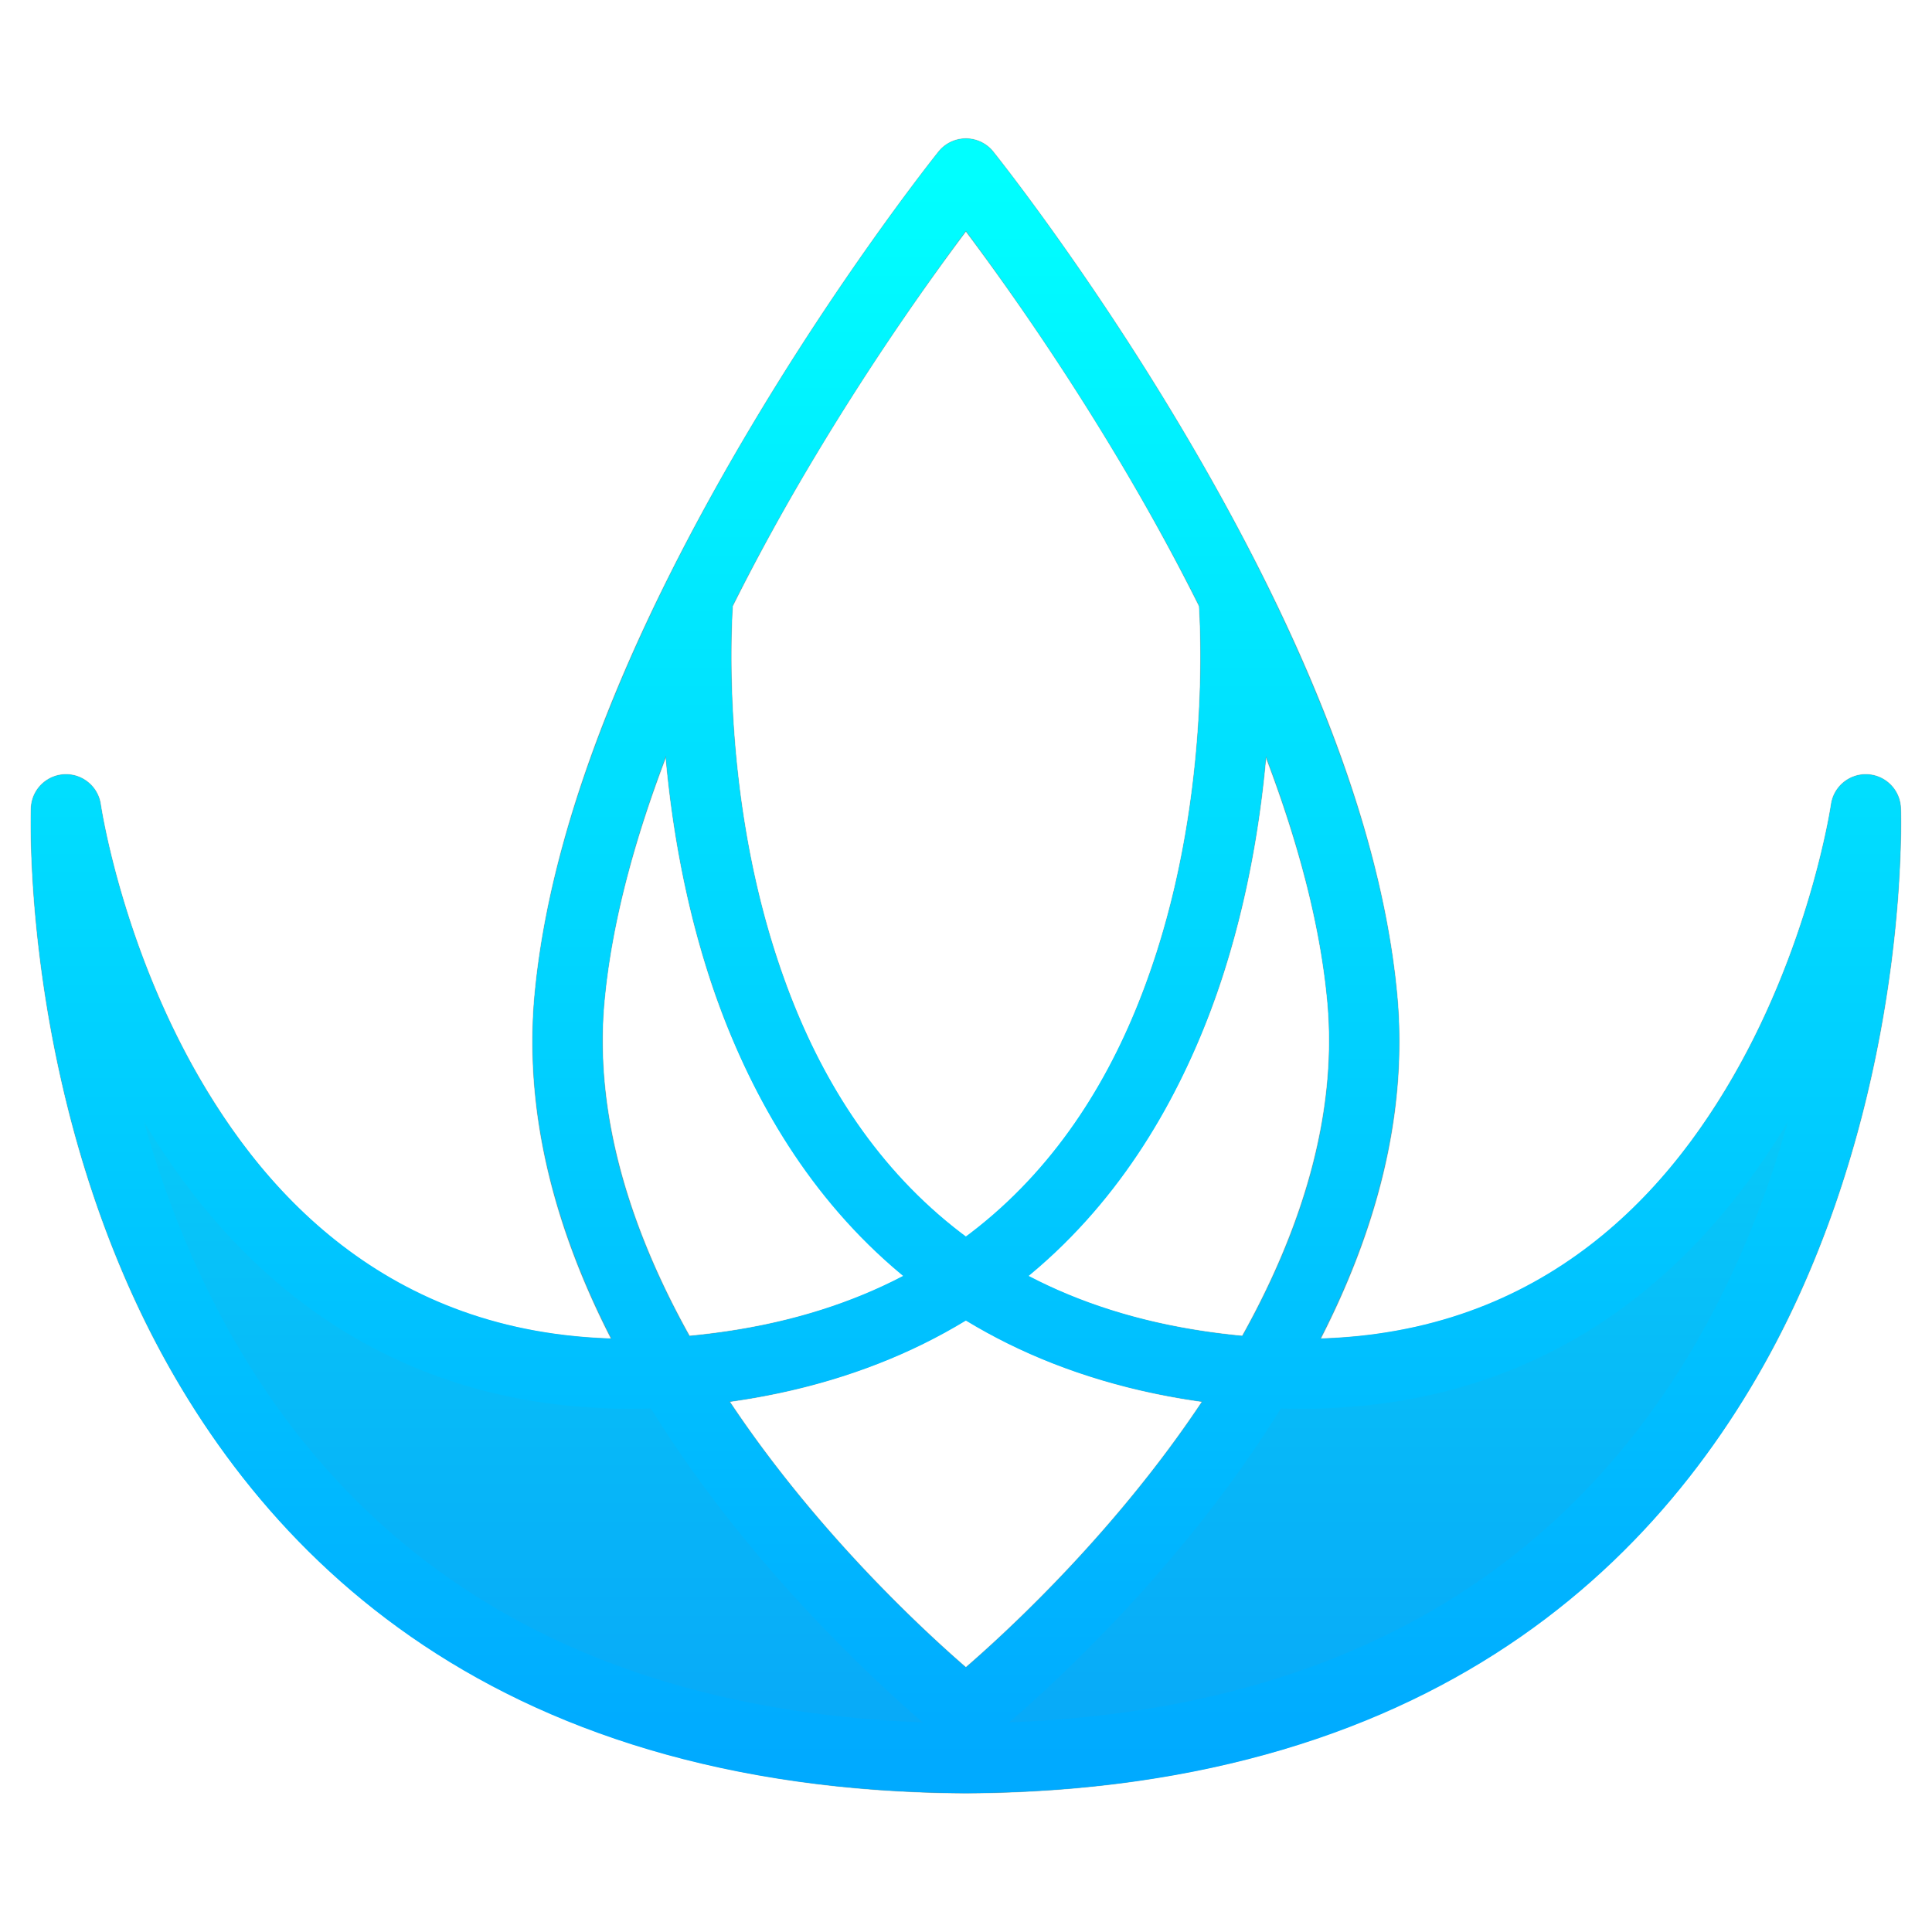 <?xml version="1.0" encoding="UTF-8" standalone="no"?>
<!-- Created with Inkscape (http://www.inkscape.org/) -->

<svg
   width="1024mm"
   height="1024mm"
   viewBox="0 0 1024 1024"
   version="1.1"
   id="svg1"
   xml:space="preserve"
   sodipodi:docname="qinghua-logo.svg"
   inkscape:version="1.4.2 (ebf0e940, 2025-05-08)"
   inkscape:export-filename="logo/qinghua-logo1024.png"
   inkscape:export-xdpi="96"
   inkscape:export-ydpi="96"
   xmlns:inkscape="http://www.inkscape.org/namespaces/inkscape"
   xmlns:sodipodi="http://sodipodi.sourceforge.net/DTD/sodipodi-0.dtd"
   xmlns:xlink="http://www.w3.org/1999/xlink"
   xmlns="http://www.w3.org/2000/svg"
   xmlns:svg="http://www.w3.org/2000/svg"><sodipodi:namedview
     id="namedview1"
     pagecolor="#ffffff"
     bordercolor="#000000"
     borderopacity="0.25"
     inkscape:showpageshadow="2"
     inkscape:pageopacity="0.0"
     inkscape:pagecheckerboard="0"
     inkscape:deskcolor="#d1d1d1"
     inkscape:document-units="mm"
     showguides="true"
     inkscape:zoom="0.13102506"
     inkscape:cx="1350.8866"
     inkscape:cy="1999.6175"
     inkscape:window-width="2192"
     inkscape:window-height="1353"
     inkscape:window-x="8"
     inkscape:window-y="33"
     inkscape:window-maximized="0"
     inkscape:current-layer="g36" /><defs
     id="defs1"><linearGradient
       id="linearGradient36"
       inkscape:collect="always"><stop
         style="stop-color:#00aaff;stop-opacity:1;"
         offset="0"
         id="stop35" /><stop
         style="stop-color:#00ffff;stop-opacity:1;"
         offset="1"
         id="stop36" /></linearGradient><linearGradient
       id="linearGradient34"
       inkscape:collect="always"><stop
         style="stop-color:#00aaff;stop-opacity:1;"
         offset="0"
         id="stop33" /><stop
         style="stop-color:#00ffff;stop-opacity:1;"
         offset="1"
         id="stop34" /></linearGradient><linearGradient
       id="linearGradient20"
       inkscape:collect="always"><stop
         style="stop-color:#00aaff;stop-opacity:0.97;"
         offset="0"
         id="stop20" /><stop
         style="stop-color:#00ffff;stop-opacity:0.993;"
         offset="1"
         id="stop21" /></linearGradient><linearGradient
       id="linearGradient17"
       inkscape:collect="always"><stop
         style="stop-color:#00aaff;stop-opacity:1;"
         offset="0"
         id="stop17" /><stop
         style="stop-color:#00ffff;stop-opacity:0.884;"
         offset="1"
         id="stop18" /></linearGradient><linearGradient
       inkscape:collect="always"
       xlink:href="#linearGradient17"
       id="linearGradient18"
       x1="512"
       y1="941.333"
       x2="512"
       y2="93.809"
       gradientUnits="userSpaceOnUse" /><linearGradient
       inkscape:collect="always"
       xlink:href="#linearGradient20"
       id="linearGradient21"
       x1="512"
       y1="935.761"
       x2="512"
       y2="88.238"
       gradientUnits="userSpaceOnUse" /><filter
       inkscape:collect="always"
       style="color-interpolation-filters:sRGB"
       id="filter29"
       x="-0.017"
       y="-0.019"
       width="1.033"
       height="1.037"><feGaussianBlur
         inkscape:collect="always"
         stdDeviation="6.786"
         id="feGaussianBlur29" /></filter><linearGradient
       inkscape:collect="always"
       xlink:href="#linearGradient34"
       id="linearGradient29"
       gradientUnits="userSpaceOnUse"
       x1="512"
       y1="941.333"
       x2="512"
       y2="93.809" /><linearGradient
       inkscape:collect="always"
       xlink:href="#linearGradient36"
       id="linearGradient30"
       gradientUnits="userSpaceOnUse"
       x1="512"
       y1="941.333"
       x2="512"
       y2="93.809" /></defs><g
     inkscape:label="Layer 1"
     inkscape:groupmode="layer"
     id="layer1"><g
       id="g37"
       transform="matrix(0.991,0,0,0.991,4.55,4.55)"><path
         id="path23"
         style="opacity:1;fill:#1a1a1a;fill-opacity:0.549;stroke:#007a80;stroke-width:0.5;stroke-linecap:round;stroke-linejoin:round;stroke-dasharray:none;stroke-opacity:0.284;filter:url(#filter29)"
         d="m 511.382,69.582 a 18.669,18.669 0 0 0 -4.862,0.812 18.669,18.669 0 0 0 -9.07,6.151 c 0,0 -49.076,61.062 -100.401,147.334 -51.325,86.272 -105.672,197.816 -115.588,303.172 -6.21,65.982 12.433,128.866 40.869,184.366 -111.284,-3.296 -175.897,-65.993 -216.484,-132.932 -45.222,-74.582 -56.656,-152.855 -56.656,-152.855 a 18.669,18.669 0 0 0 -37.133,1.949 c 0,0 -5.154,130.106 54.756,261.295 59.91,131.189 188.73,264.325 445.098,265.555 a 18.669,18.669 0 0 0 0.179,0 c 256.368,-1.23 385.188,-134.366 445.098,-265.555 59.91,-131.189 54.756,-261.295 54.756,-261.295 a 18.669,18.669 0 0 0 -37.133,-1.949 c 0,0 -11.435,78.273 -56.656,152.855 -40.588,66.939 -105.201,129.636 -216.484,132.932 28.437,-55.5 47.079,-118.384 40.869,-184.366 -9.916,-105.356 -64.263,-216.9 -115.588,-303.172 C 575.627,137.607 526.551,76.545 526.551,76.545 a 18.669,18.669 0 0 0 -15.169,-6.963 z m 0.618,49.496 c 17.583,23.422 49.053,67.05 82.867,123.889 14.177,23.83 28.49,49.658 41.924,76.6 1.114,17.774 4.45,100.541 -22.711,185.298 -18.081,56.422 -48.431,112.686 -102.08,152.338 -53.649,-39.652 -83.999,-95.916 -102.08,-152.338 -27.161,-84.757 -23.825,-167.524 -22.711,-185.298 13.434,-26.942 27.747,-52.77 41.924,-76.6 33.814,-56.839 65.284,-100.467 82.867,-123.889 z m -160.472,281.223 c 3.05,33.943 9.577,74.572 22.84,115.958 18.384,57.369 51.093,116.891 105.113,161.434 -31.525,16.452 -69.449,27.941 -115.316,32.276 -30.652,-54.93 -51.405,-117.042 -45.534,-179.421 3.937,-41.83 16.17,-86.349 32.897,-130.247 z m 320.945,0 c 16.727,43.899 28.96,88.417 32.897,130.247 5.871,62.379 -14.881,124.49 -45.534,179.421 -45.867,-4.335 -83.791,-15.824 -115.316,-32.276 54.02,-44.543 86.728,-104.065 105.113,-161.434 13.263,-41.386 19.79,-82.015 22.84,-115.958 z m -160.473,300.776 c 34.664,21.31 76.371,36.964 126.391,43.961 -9.017,13.566 -18.467,26.526 -28.043,38.754 -39.186,50.038 -79.266,86.904 -98.348,103.426 -19.082,-16.523 -59.161,-53.388 -98.347,-103.426 -9.577,-12.229 -19.026,-25.189 -28.043,-38.754 50.02,-6.997 91.727,-22.651 126.391,-43.961 z" /><g
         id="g36"><path
           id="path15"
           style="opacity:1;fill:url(#linearGradient21);fill-opacity:0.97;stroke:#008012;stroke-width:0.5;stroke-linecap:round;stroke-linejoin:round;stroke-dasharray:none;stroke-opacity:0.322"
           d="m 30.71,428.274 c 0,0 -18.877,505.088 481.289,507.487 C 1012.167,933.362 993.29,428.274 993.29,428.274 c 0,0 -45.714,318.682 -323.183,301.479 -63.125,106.733 -158.107,181.86 -158.107,181.86 0,0 -94.981,-75.128 -158.106,-181.86 C 76.425,746.956 30.71,428.274 30.71,428.274 Z" /><g
           id="g14"
           transform="translate(9.2664548e-6,-5.572)"
           style="font-variation-settings:normal;opacity:1;vector-effect:none;fill:none;fill-opacity:0.53;stroke:url(#linearGradient18);stroke-width:37.334;stroke-linecap:butt;stroke-linejoin:round;stroke-miterlimit:4;stroke-dasharray:none;stroke-dashoffset:0;stroke-opacity:1;-inkscape-stroke:none;stop-color:#000000;stop-opacity:1"><path
             style="font-variation-settings:normal;vector-effect:none;fill:none;fill-opacity:0.53;stroke:url(#linearGradient29);stroke-width:37.334;stroke-linecap:butt;stroke-linejoin:round;stroke-miterlimit:4;stroke-dasharray:none;stroke-dashoffset:0;stroke-opacity:1;-inkscape-stroke:none;stop-color:#000000;stop-opacity:1"
             d="M 300.046,534.371 C 318.893,334.116 512,93.809 512,93.809 c 0,0 193.107,240.306 211.954,440.561 18.848,200.255 -211.954,382.813 -211.954,382.813 0,0 -230.802,-182.558 -211.954,-382.813 z"
             id="path9"
             sodipodi:nodetypes="scscs" /><path
             style="font-variation-settings:normal;vector-effect:none;fill:none;fill-opacity:0.53;stroke:url(#linearGradient30);stroke-width:37.334;stroke-linecap:butt;stroke-linejoin:round;stroke-miterlimit:4;stroke-dasharray:none;stroke-dashoffset:0;stroke-opacity:1;-inkscape-stroke:none;stop-color:#000000;stop-opacity:1"
             d="m 368.868,319.95 c 0,0 -34.981,385.04 291.155,414.353 286.562,25.757 333.267,-300.458 333.267,-300.458 0,0 18.877,505.088 -481.29,507.487 C 11.833,938.934 30.71,433.846 30.71,433.846 c 0,0 46.705,326.214 333.267,300.458 326.137,-29.314 291.155,-414.353 291.155,-414.353"
             id="path11"
             sodipodi:nodetypes="cscccsc" /></g></g></g></g></svg>
